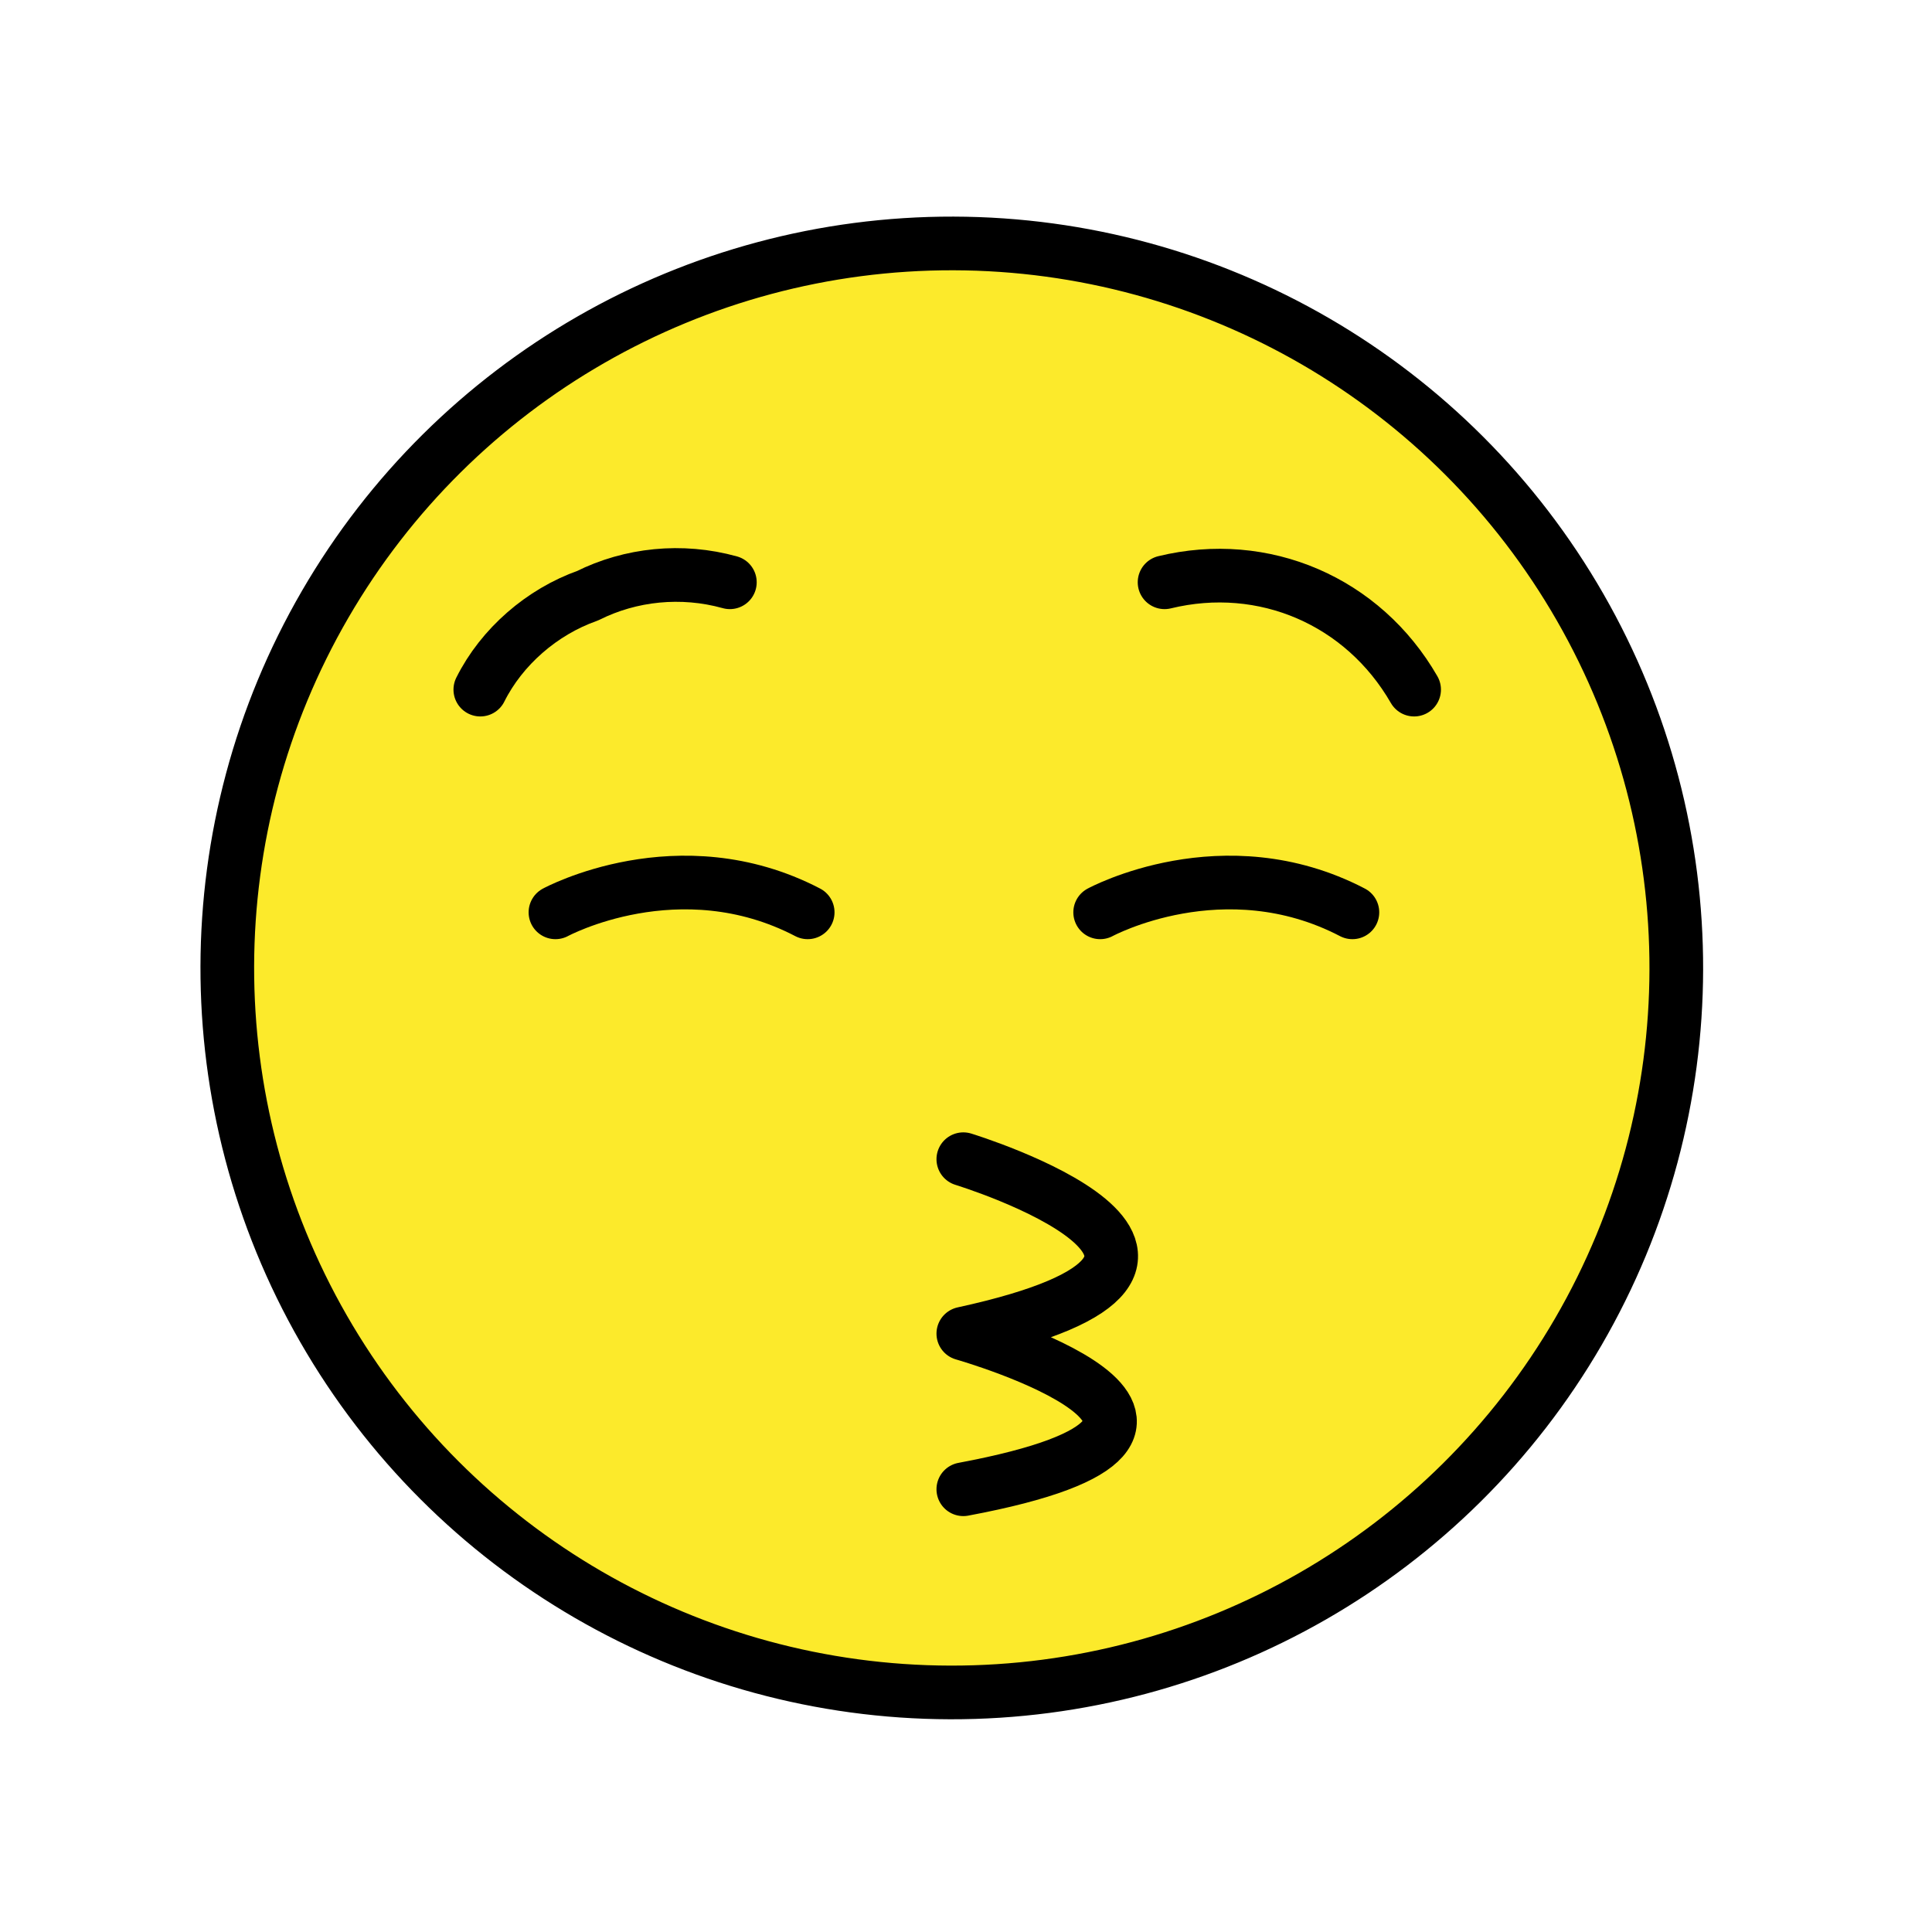 <?xml version="1.0" encoding="utf-8"?>
<!-- Generator: Adobe Illustrator 21.1.0, SVG Export Plug-In . SVG Version: 6.00 Build 0)  -->
<svg version="1.1" id="emoji" xmlns="http://www.w3.org/2000/svg" xmlns:xlink="http://www.w3.org/1999/xlink" x="0px" y="0px"
	 viewBox="0 0 72 72" enable-background="new 0 0 72 72" xml:space="preserve">
<g id="_xD83D__xDE1A_">
	<g>
		<defs>
			<polygon id="SVGID_1_" points="35.2,9.1 25.1,11 18.9,14.6 13.1,20.5 9.1,29.2 9.1,43.6 15.7,54.7 25.1,61.1 35.2,63.1 
				43.6,61.7 52.7,56.6 58.7,49.4 62.2,38.6 61.3,29.2 56.9,19.9 51.9,14.8 43.4,10.3 			"/>
		</defs>
		<use xlink:href="#SVGID_1_"  overflow="visible" fill="#FCEA2B"/>
		<clipPath id="SVGID_2_">
			<use xlink:href="#SVGID_1_"  overflow="visible"/>
		</clipPath>
	</g>
	<path fill="none" stroke="#1F201E" stroke-width="2" stroke-linecap="round" stroke-linejoin="round" stroke-miterlimit="10" d="
		M49.3,47.4"/>
	<path fill="none" stroke="#000000" stroke-width="2" stroke-linecap="round" stroke-linejoin="round" stroke-miterlimit="10" d="
		M35.9,43.2c0,0,12.4,3.8,0,6.5c0,0,12.3,3.5,0,5.8"/>
	<path fill="none" stroke="#000000" stroke-width="2" stroke-linecap="round" stroke-linejoin="round" stroke-miterlimit="10" d="
		M17.9,25.7c0.8-1.6,2.3-2.9,4-3.5c1.6-0.8,3.5-1,5.3-0.5"/>
	<path fill="none" stroke="#000000" stroke-width="2" stroke-linecap="round" stroke-linejoin="round" stroke-miterlimit="10" d="
		M52.7,25.7c-1.9-3.3-5.6-4.9-9.3-4"/>
	<path fill="none" stroke="#000000" stroke-width="2" stroke-linecap="round" stroke-linejoin="round" stroke-miterlimit="10" d="
		M20.7,34c0,0,4.6-2.5,9.4,0"/>
	<path fill="none" stroke="#000000" stroke-width="2" stroke-linecap="round" stroke-linejoin="round" stroke-miterlimit="10" d="
		M41,34c0,0,4.6-2.5,9.4,0"/>
	
		<ellipse transform="matrix(2.335999e-03 -1 1 2.335999e-03 -0.712 71.388)" fill="none" stroke="#000000" stroke-width="2" stroke-linecap="round" stroke-linejoin="round" stroke-miterlimit="10" cx="35.4" cy="36.1" rx="27" ry="27"/>
</g>
</svg>
